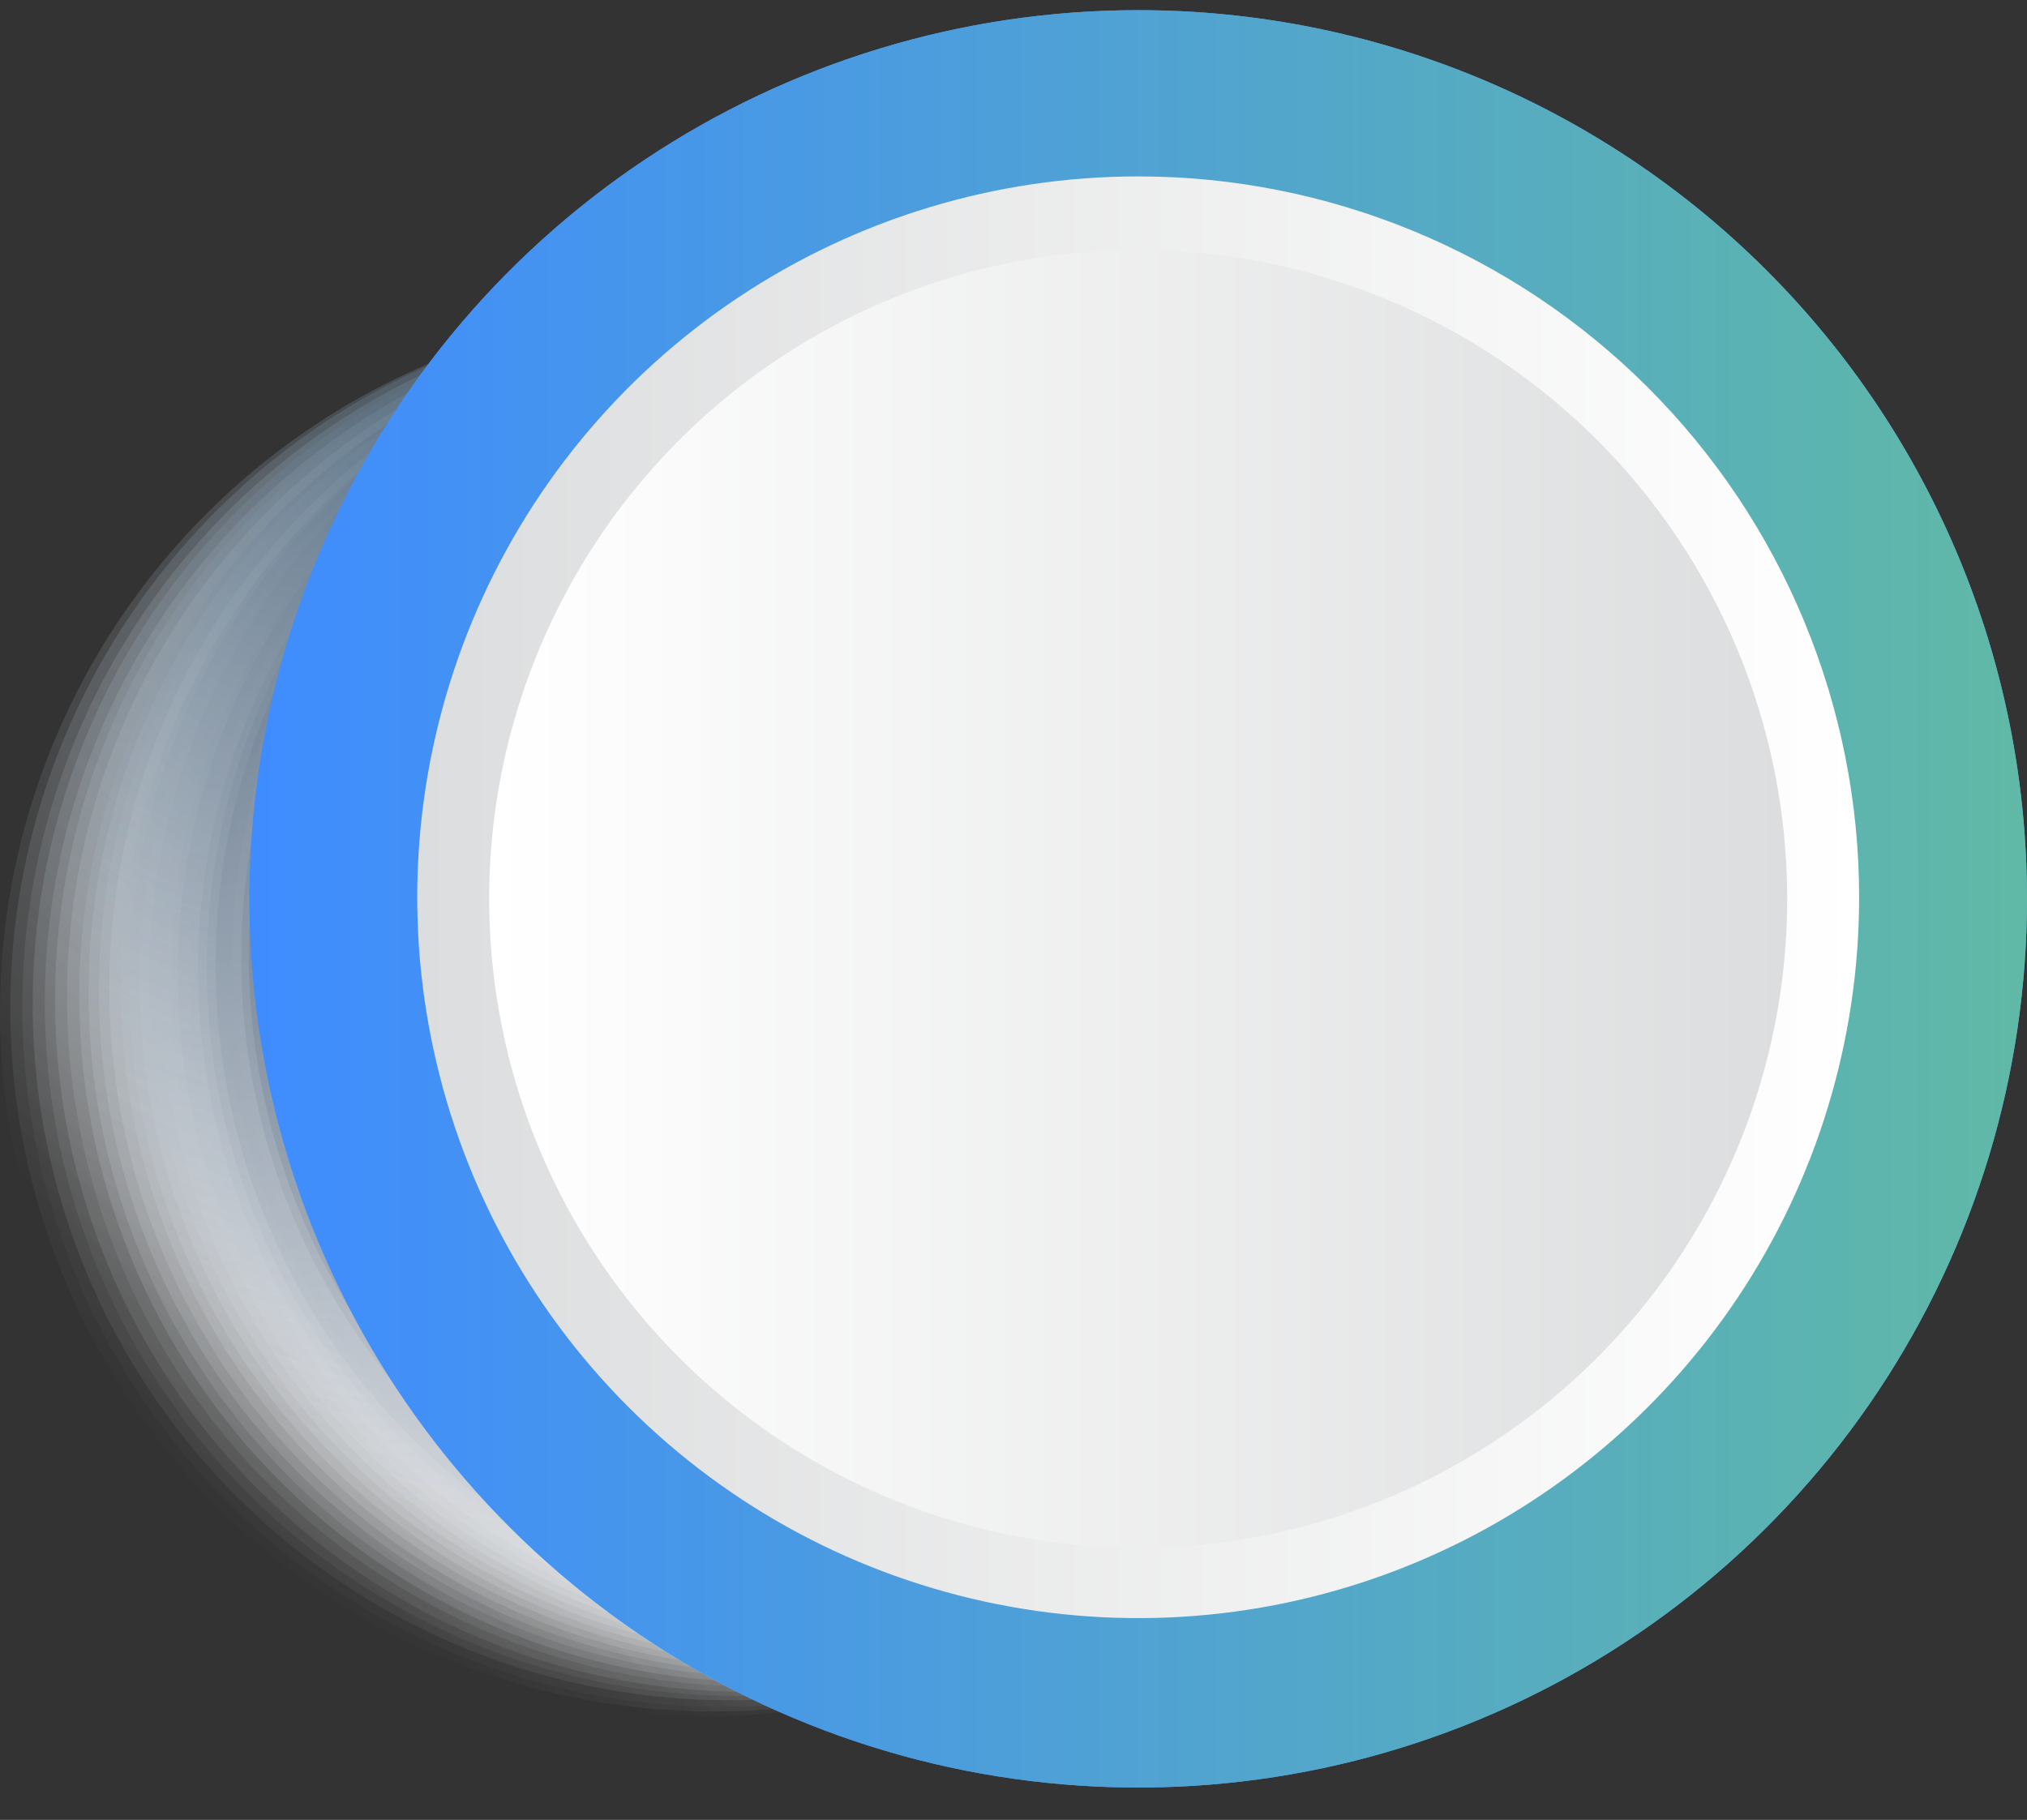 <svg width="49" height="44" viewBox="0 0 49 44" fill="none" xmlns="http://www.w3.org/2000/svg">
<rect x="0" y="0" width="49" height="44" fill="#333333" stroke="none"/>
<path d="M49 21.693C49.008 25.944 47.754 30.102 45.398 33.64C43.042 37.179 39.689 39.939 35.763 41.571C31.838 43.203 27.517 43.634 23.346 42.809C19.176 41.985 15.344 39.941 12.335 36.938C9.327 33.935 7.277 30.107 6.444 25.938C5.612 21.769 6.036 17.447 7.661 13.518C9.286 9.59 12.04 6.232 15.574 3.87C19.108 1.507 23.263 0.246 27.514 0.246C33.206 0.246 38.665 2.504 42.693 6.525C46.722 10.546 48.99 16.001 49 21.693Z" fill="#4A9CFF"/>
<g style="mix-blend-mode:multiply">
<path opacity="0.5" d="M5.874 37.344C3.328 35.135 1.494 32.22 0.604 28.969C-0.285 25.718 -0.191 22.276 0.876 19.078C1.942 15.881 3.933 13.071 6.597 11.005C9.26 8.939 12.477 7.71 15.839 7.472C19.201 7.234 22.559 7.999 25.487 9.669C28.415 11.339 30.781 13.841 32.287 16.856C33.794 19.872 34.372 23.266 33.949 26.61C33.525 29.954 32.12 33.098 29.91 35.643C26.942 39.046 22.747 41.136 18.243 41.454C13.739 41.773 9.292 40.295 5.874 37.344Z" fill="url(#paint0_linear_2_423)"/>
<path opacity="0.51" d="M6.299 37.382C3.725 35.215 1.852 32.332 0.917 29.099C-0.018 25.866 0.028 22.428 1.048 19.221C2.069 16.014 4.018 13.182 6.649 11.084C9.28 8.985 12.474 7.715 15.828 7.433C19.181 7.151 22.543 7.871 25.487 9.501C28.431 11.131 30.826 13.598 32.367 16.59C33.908 19.582 34.526 22.964 34.144 26.308C33.762 29.651 32.396 32.806 30.219 35.373C27.309 38.804 23.158 40.943 18.674 41.319C14.191 41.696 9.741 40.28 6.299 37.382Z" fill="url(#paint1_linear_2_423)"/>
<path opacity="0.52" d="M6.724 37.421C4.136 35.296 2.236 32.451 1.266 29.246C0.295 26.041 0.297 22.62 1.271 19.416C2.246 16.212 4.148 13.369 6.739 11.247C9.329 9.125 12.491 7.818 15.824 7.494C19.157 7.169 22.512 7.841 25.463 9.423C28.414 11.005 30.83 13.428 32.404 16.383C33.978 19.339 34.64 22.695 34.306 26.027C33.972 29.36 32.658 32.518 30.528 35.102C27.677 38.563 23.569 40.751 19.106 41.186C14.643 41.621 10.19 40.267 6.724 37.421Z" fill="url(#paint2_linear_2_423)"/>
<path opacity="0.529" d="M7.149 37.459C4.54 35.384 2.606 32.581 1.59 29.405C0.575 26.23 0.524 22.825 1.445 19.62C2.366 16.416 4.217 13.557 6.763 11.405C9.31 9.253 12.437 7.905 15.75 7.532C19.063 7.158 22.413 7.776 25.374 9.307C28.336 10.838 30.777 13.213 32.388 16.131C34 19.05 34.709 22.381 34.426 25.703C34.143 29.025 32.881 32.189 30.799 34.793C28.008 38.27 23.954 40.501 19.524 41.001C15.093 41.5 10.645 40.227 7.149 37.459Z" fill="url(#paint3_linear_2_423)"/>
<path opacity="0.539" d="M7.574 37.498C4.953 35.465 2.994 32.701 1.945 29.554C0.895 26.408 0.802 23.021 1.677 19.822C2.552 16.622 4.356 13.755 6.861 11.581C9.366 9.406 12.459 8.024 15.75 7.608C19.041 7.192 22.381 7.761 25.348 9.243C28.315 10.725 30.776 13.054 32.42 15.935C34.064 18.816 34.817 22.119 34.583 25.428C34.35 28.736 33.14 31.901 31.108 34.523C28.376 38.03 24.366 40.312 19.955 40.87C15.545 41.427 11.093 40.215 7.574 37.498Z" fill="url(#paint4_linear_2_423)"/>
<path opacity="0.549" d="M8 37.537C5.355 35.546 3.36 32.815 2.268 29.69C1.176 26.565 1.035 23.186 1.864 19.981C2.693 16.776 4.453 13.889 6.923 11.685C9.393 9.481 12.461 8.059 15.74 7.599C19.018 7.139 22.359 7.662 25.34 9.102C28.321 10.541 30.808 12.833 32.486 15.686C34.165 18.539 34.959 21.826 34.769 25.131C34.578 28.436 33.412 31.61 31.417 34.252C28.746 37.791 24.779 40.124 20.388 40.74C15.997 41.356 11.542 40.204 8 37.537Z" fill="url(#paint5_linear_2_423)"/>
<path opacity="0.559" d="M8.424 37.537C5.767 35.588 3.748 32.894 2.622 29.797C1.496 26.7 1.315 23.339 2.1 20.138C2.885 16.938 4.602 14.042 7.034 11.818C9.465 9.594 12.502 8.141 15.759 7.643C19.017 7.145 22.349 7.625 25.334 9.021C28.318 10.418 30.822 12.668 32.527 15.488C34.232 18.308 35.063 21.57 34.913 24.862C34.764 28.154 33.641 31.328 31.688 33.982C30.396 35.745 28.768 37.236 26.899 38.37C25.03 39.503 22.955 40.257 20.794 40.587C18.633 40.917 16.428 40.818 14.305 40.294C12.183 39.771 10.184 38.834 8.424 37.537Z" fill="url(#paint6_linear_2_423)"/>
<path opacity="0.569" d="M8.85 37.575C6.184 35.669 4.143 33.014 2.986 29.948C1.828 26.882 1.605 23.542 2.345 20.349C3.085 17.156 4.755 14.254 7.144 12.01C9.532 9.766 12.532 8.28 15.765 7.741C18.998 7.201 22.318 7.632 25.306 8.978C28.294 10.325 30.816 12.527 32.553 15.306C34.29 18.085 35.164 21.317 35.065 24.593C34.966 27.869 33.899 31.042 31.997 33.711C30.732 35.486 29.13 36.995 27.281 38.15C25.433 39.306 23.375 40.085 21.225 40.444C19.075 40.803 16.875 40.734 14.752 40.242C12.628 39.75 10.623 38.844 8.85 37.575Z" fill="url(#paint7_linear_2_423)"/>
<path opacity="0.578" d="M9.275 37.614C6.583 35.753 4.504 33.135 3.3 30.092C2.097 27.049 1.823 23.717 2.514 20.519C3.205 17.32 4.829 14.398 7.181 12.123C9.533 9.847 12.507 8.321 15.727 7.736C18.947 7.152 22.267 7.536 25.269 8.839C28.27 10.143 30.818 12.308 32.589 15.06C34.36 17.811 35.274 21.027 35.217 24.299C35.16 27.571 34.133 30.752 32.267 33.441C29.769 37.04 25.945 39.501 21.634 40.283C17.323 41.066 12.878 40.106 9.275 37.614Z" fill="url(#paint8_linear_2_423)"/>
<path opacity="0.588" d="M9.7 37.653C6.988 35.834 4.878 33.252 3.634 30.232C2.391 27.213 2.072 23.893 2.716 20.693C3.361 17.492 4.94 14.555 7.255 12.252C9.57 9.949 12.515 8.385 15.719 7.757C18.923 7.129 22.242 7.466 25.254 8.725C28.267 9.984 30.838 12.108 32.643 14.829C34.448 17.55 35.405 20.745 35.393 24.009C35.381 27.274 34.401 30.462 32.577 33.17C30.134 36.795 26.354 39.302 22.065 40.143C17.776 40.983 13.329 40.088 9.7 37.653Z" fill="url(#paint9_linear_2_423)"/>
<path opacity="0.598" d="M10.125 37.691C7.395 35.915 5.254 33.368 3.972 30.374C2.69 27.379 2.325 24.072 2.923 20.87C3.522 17.669 5.056 14.716 7.333 12.387C9.61 10.058 12.527 8.457 15.714 7.786C18.901 7.115 22.216 7.404 25.238 8.618C28.261 9.831 30.856 11.914 32.694 14.603C34.533 17.291 35.532 20.465 35.566 23.722C35.6 26.979 34.667 30.173 32.886 32.9C30.5 36.55 26.764 39.105 22.496 40.003C18.229 40.902 13.78 40.07 10.125 37.691Z" fill="url(#paint10_linear_2_423)"/>
<path opacity="0.608" d="M10.55 37.73C7.811 35.999 5.646 33.494 4.33 30.533C3.014 27.572 2.606 24.287 3.157 21.094C3.708 17.901 5.193 14.943 7.425 12.593C9.657 10.244 12.536 8.61 15.697 7.897C18.858 7.183 22.159 7.423 25.184 8.586C28.208 9.749 30.82 11.783 32.689 14.43C34.557 17.078 35.599 20.22 35.682 23.459C35.766 26.698 34.886 29.89 33.156 32.629C30.828 36.296 27.143 38.891 22.906 39.847C18.669 40.803 14.227 40.042 10.55 37.73Z" fill="url(#paint11_linear_2_423)"/>
<path opacity="0.618" d="M10.975 37.769C8.206 36.08 6.001 33.608 4.638 30.665C3.275 27.723 2.817 24.442 3.32 21.238C3.823 18.034 5.265 15.052 7.465 12.668C9.664 10.285 12.521 8.608 15.674 7.85C18.827 7.091 22.134 7.285 25.177 8.408C28.219 9.53 30.86 11.53 32.766 14.155C34.671 16.779 35.754 19.91 35.879 23.15C36.003 26.391 35.163 29.596 33.465 32.359C31.195 36.053 27.554 38.696 23.338 39.71C19.123 40.724 14.677 40.026 10.975 37.769Z" fill="url(#paint12_linear_2_423)"/>
<path opacity="0.627" d="M11.4 37.807C8.616 36.161 6.384 33.725 4.985 30.809C3.585 27.893 3.083 24.628 3.54 21.426C3.998 18.224 5.395 15.23 7.555 12.822C9.715 10.415 12.54 8.702 15.674 7.901C18.808 7.1 22.108 7.247 25.159 8.323C28.209 9.398 30.871 11.355 32.809 13.944C34.747 16.534 35.873 19.64 36.045 22.87C36.217 26.099 35.427 29.308 33.775 32.088C31.563 35.81 27.965 38.503 23.77 39.575C19.576 40.647 15.127 40.012 11.4 37.807Z" fill="url(#paint13_linear_2_423)"/>
<path opacity="0.637" d="M11.825 37.846C9.022 36.246 6.757 33.849 5.317 30.961C3.877 28.073 3.326 24.822 3.734 21.62C4.143 18.418 5.493 15.41 7.612 12.976C9.732 10.541 12.526 8.791 15.641 7.946C18.756 7.101 22.052 7.199 25.111 8.228C28.17 9.257 30.855 11.171 32.826 13.727C34.796 16.284 35.964 19.367 36.181 22.587C36.398 25.808 35.655 29.02 34.045 31.818C31.893 35.558 28.346 38.293 24.181 39.423C20.016 40.553 15.573 39.986 11.825 37.846Z" fill="url(#paint14_linear_2_423)"/>
<path opacity="0.647" d="M12.25 37.885C9.435 36.326 7.144 33.967 5.67 31.106C4.195 28.245 3.602 25.012 3.965 21.814C4.329 18.616 5.633 15.598 7.712 13.141C9.791 10.684 12.552 8.9 15.646 8.013C18.74 7.126 22.027 7.176 25.092 8.158C28.157 9.14 30.862 11.008 32.865 13.528C34.868 16.047 36.078 19.104 36.343 22.312C36.608 25.519 35.916 28.733 34.354 31.547C32.262 35.317 28.758 38.102 24.614 39.29C20.469 40.478 16.022 39.973 12.25 37.885Z" fill="url(#paint15_linear_2_423)"/>
<path opacity="0.657" d="M12.675 37.923C9.848 36.406 7.534 34.084 6.026 31.252C4.517 28.419 3.883 25.203 4.201 22.01C4.52 18.817 5.779 15.79 7.817 13.312C9.856 10.834 12.583 9.016 15.655 8.087C18.727 7.159 22.005 7.161 25.075 8.095C28.145 9.029 30.869 10.852 32.903 13.334C34.938 15.816 36.191 18.845 36.504 22.038C36.817 25.232 36.177 28.447 34.663 31.277C33.657 33.158 32.29 34.822 30.64 36.175C28.99 37.528 27.09 38.541 25.047 39.159C23.005 39.776 20.861 39.985 18.738 39.773C16.616 39.561 14.555 38.932 12.675 37.923Z" fill="url(#paint16_linear_2_423)"/>
<path opacity="0.667" d="M13.1 37.962C10.244 36.492 7.888 34.207 6.331 31.398C4.774 28.588 4.086 25.379 4.354 22.178C4.622 18.977 5.833 15.927 7.835 13.415C9.838 10.903 12.54 9.042 15.601 8.067C18.662 7.091 21.943 7.047 25.029 7.938C28.115 8.829 30.868 10.615 32.938 13.072C35.008 15.528 36.303 18.543 36.658 21.736C37.013 24.929 36.413 28.155 34.934 31.006C32.956 34.819 29.547 37.691 25.454 38.995C21.362 40.299 16.919 39.927 13.1 37.962Z" fill="url(#paint17_linear_2_423)"/>
<path opacity="0.676" d="M13.487 37.962C10.627 36.524 8.258 34.271 6.678 31.487C5.099 28.703 4.379 25.514 4.612 22.322C4.844 19.129 6.017 16.077 7.983 13.551C9.949 11.025 12.619 9.139 15.656 8.13C18.694 7.121 21.963 7.035 25.049 7.883C28.136 8.731 30.901 10.474 32.998 12.893C35.093 15.312 36.425 18.298 36.825 21.474C37.225 24.65 36.674 27.873 35.243 30.736C34.295 32.644 32.978 34.346 31.37 35.743C29.761 37.14 27.892 38.206 25.869 38.877C23.847 39.549 21.712 39.814 19.587 39.657C17.462 39.5 15.389 38.924 13.487 37.962Z" fill="url(#paint18_linear_2_423)"/>
<path opacity="0.686" d="M13.912 38.001C11.038 36.611 8.64 34.402 7.021 31.651C5.402 28.901 4.634 25.732 4.814 22.545C4.994 19.358 6.115 16.297 8.034 13.746C9.953 11.195 12.585 9.271 15.597 8.214C18.609 7.158 21.866 7.018 24.958 7.812C28.049 8.606 30.837 10.297 32.968 12.674C35.098 15.05 36.477 18.005 36.931 21.164C37.384 24.324 36.891 27.547 35.513 30.427C34.596 32.345 33.308 34.064 31.725 35.484C30.141 36.904 28.293 37.997 26.286 38.7C24.279 39.404 22.152 39.705 20.029 39.584C17.905 39.464 15.827 38.926 13.912 38.001Z" fill="url(#paint19_linear_2_423)"/>
<path opacity="0.696" d="M14.337 38.039C11.443 36.692 9.013 34.518 7.354 31.791C5.694 29.064 4.88 25.906 5.014 22.717C5.148 19.528 6.224 16.449 8.106 13.871C9.988 11.293 12.592 9.33 15.589 8.23C18.586 7.131 21.841 6.944 24.944 7.693C28.047 8.442 30.859 10.094 33.023 12.44C35.188 14.786 36.61 17.721 37.108 20.874C37.606 24.027 37.159 27.257 35.823 30.156C34.937 32.09 33.676 33.83 32.114 35.275C30.552 36.72 28.72 37.841 26.722 38.574C24.725 39.307 22.602 39.637 20.476 39.545C18.35 39.454 16.264 38.942 14.337 38.039Z" fill="url(#paint20_linear_2_423)"/>
<path opacity="0.706" d="M14.762 38.078C11.849 36.773 9.388 34.634 7.689 31.931C5.991 29.228 5.131 26.083 5.219 22.892C5.307 19.701 6.339 16.607 8.183 14.002C10.028 11.397 12.603 9.397 15.584 8.254C18.565 7.111 21.817 6.878 24.93 7.582C28.044 8.286 30.879 9.897 33.077 12.212C35.276 14.526 36.739 17.44 37.283 20.586C37.827 23.731 37.426 26.967 36.132 29.886C35.27 31.829 34.032 33.584 32.491 35.048C30.949 36.512 29.134 37.658 27.148 38.419C25.163 39.18 23.047 39.542 20.921 39.483C18.796 39.425 16.703 38.947 14.762 38.078Z" fill="url(#paint21_linear_2_423)"/>
<path opacity="0.716" d="M15.187 38.116C12.251 36.859 9.754 34.759 8.011 32.082C6.269 29.405 5.359 26.272 5.396 23.078C5.434 19.884 6.418 16.773 8.223 14.138C10.029 11.504 12.575 9.463 15.54 8.275C18.505 7.087 21.755 6.805 24.88 7.463C28.006 8.122 30.866 9.693 33.098 11.977C35.331 14.261 36.837 17.155 37.425 20.295C38.013 23.434 37.657 26.678 36.402 29.615C35.568 31.567 34.358 33.335 32.84 34.819C31.322 36.303 29.527 37.473 27.557 38.263C25.586 39.052 23.48 39.446 21.357 39.421C19.235 39.395 17.138 38.952 15.187 38.116Z" fill="url(#paint22_linear_2_423)"/>
<path opacity="0.725" d="M15.612 38.155C12.659 36.939 10.133 34.874 8.353 32.223C6.573 29.572 5.619 26.452 5.612 23.259C5.604 20.065 6.543 16.941 8.31 14.281C10.077 11.621 12.593 9.545 15.54 8.314C18.487 7.084 21.733 6.754 24.866 7.368C28 7.981 30.882 9.509 33.148 11.76C35.414 14.011 36.961 16.882 37.596 20.012C38.23 23.142 37.922 26.39 36.711 29.345C35.906 31.31 34.721 33.097 33.224 34.603C31.728 36.11 29.948 37.307 27.989 38.125C26.029 38.944 23.927 39.368 21.803 39.373C19.68 39.378 17.576 38.964 15.612 38.155Z" fill="url(#paint23_linear_2_423)"/>
<path opacity="0.735" d="M16.037 38.194C13.069 37.019 10.515 34.99 8.699 32.364C6.883 29.739 5.885 26.634 5.833 23.442C5.78 20.25 6.674 17.113 8.403 14.429C10.132 11.745 12.617 9.634 15.545 8.361C18.473 7.088 21.712 6.712 24.854 7.279C27.996 7.847 30.899 9.332 33.197 11.549C35.495 13.765 37.084 16.613 37.765 19.732C38.446 22.851 38.187 26.102 37.021 29.074C36.245 31.053 35.085 32.859 33.61 34.389C32.134 35.919 30.371 37.142 28.422 37.989C26.473 38.837 24.375 39.291 22.25 39.326C20.125 39.361 18.014 38.976 16.037 38.194Z" fill="url(#paint24_linear_2_423)"/>
<path opacity="0.745" d="M16.462 38.232C13.475 37.104 10.889 35.115 9.031 32.517C7.174 29.92 6.128 26.83 6.026 23.638C5.924 20.446 6.77 17.295 8.458 14.584C10.146 11.873 12.6 9.723 15.509 8.406C18.418 7.089 21.653 6.664 24.803 7.185C27.954 7.705 30.88 9.148 33.211 11.331C35.542 13.514 37.174 16.339 37.9 19.449C38.626 22.559 38.414 25.814 37.291 28.803C36.544 30.791 35.413 32.612 33.961 34.163C32.509 35.713 30.767 36.961 28.832 37.837C26.897 38.713 24.809 39.199 22.686 39.266C20.564 39.334 18.449 38.983 16.462 38.232Z" fill="url(#paint25_linear_2_423)"/>
<path opacity="0.755" d="M16.887 38.271C13.887 37.183 11.275 35.23 9.383 32.659C7.492 30.088 6.404 27.014 6.258 23.825C6.111 20.637 6.913 17.476 8.562 14.743C10.211 12.009 12.632 9.826 15.521 8.468C18.41 7.11 21.636 6.638 24.793 7.112C27.95 7.586 30.895 8.985 33.257 11.132C35.62 13.278 37.293 16.077 38.066 19.174C38.839 22.271 38.677 25.528 37.6 28.533C36.883 30.535 35.778 32.376 34.348 33.949C32.917 35.523 31.191 36.799 29.266 37.703C27.342 38.608 25.258 39.124 23.133 39.221C21.009 39.319 18.887 38.996 16.887 38.271Z" fill="url(#paint26_linear_2_423)"/>
<path opacity="0.765" d="M17.312 38.31C14.282 37.271 11.628 35.358 9.685 32.81C7.743 30.263 6.6 27.197 6.401 24C6.202 20.802 6.955 17.618 8.566 14.849C10.177 12.081 12.573 9.852 15.451 8.445C18.329 7.039 21.56 6.517 24.734 6.947C27.909 7.377 30.884 8.739 33.284 10.861C35.684 12.982 37.401 15.768 38.218 18.866C39.034 21.963 38.913 25.234 37.871 28.262C36.474 32.319 33.525 35.656 29.67 37.54C25.816 39.423 21.371 39.7 17.312 38.31Z" fill="url(#paint27_linear_2_423)"/>
<path opacity="0.775" d="M17.738 38.348C14.696 37.35 12.019 35.472 10.044 32.952C8.069 30.432 6.886 27.384 6.643 24.192C6.401 21 7.11 17.807 8.681 15.018C10.252 12.229 12.615 9.968 15.471 8.521C18.327 7.074 21.547 6.507 24.726 6.89C27.904 7.273 30.897 8.589 33.328 10.673C35.758 12.757 37.516 15.514 38.38 18.597C39.243 21.679 39.174 24.949 38.18 27.992C36.836 32.072 33.93 35.453 30.099 37.394C26.267 39.336 21.822 39.679 17.738 38.348Z" fill="url(#paint28_linear_2_423)"/>
<path opacity="0.784" d="M18.163 38.348C15.111 37.386 12.412 35.541 10.408 33.047C8.404 30.552 7.184 27.52 6.902 24.332C6.62 21.144 7.289 17.945 8.824 15.137C10.36 12.329 12.693 10.04 15.529 8.557C18.364 7.074 21.576 6.465 24.758 6.807C27.94 7.148 30.949 8.425 33.406 10.475C35.862 12.526 37.657 15.258 38.561 18.328C39.466 21.397 39.441 24.666 38.489 27.721C37.855 29.756 36.826 31.645 35.461 33.281C34.095 34.917 32.42 36.267 30.532 37.255C28.644 38.242 26.579 38.847 24.456 39.034C22.334 39.222 20.195 38.989 18.163 38.348Z" fill="url(#paint29_linear_2_423)"/>
<path opacity="0.794" d="M18.588 38.387C15.51 37.474 12.772 35.669 10.72 33.2C8.668 30.731 7.394 27.709 7.06 24.516C6.726 21.323 7.346 18.102 8.843 15.262C10.339 12.421 12.644 10.088 15.467 8.558C18.289 7.028 21.502 6.37 24.699 6.666C27.895 6.962 30.933 8.199 33.426 10.221C35.919 12.244 37.757 14.96 38.706 18.027C39.656 21.094 39.674 24.373 38.76 27.451C38.157 29.496 37.157 31.402 35.816 33.059C34.474 34.717 32.819 36.093 30.945 37.109C29.071 38.125 27.015 38.761 24.894 38.98C22.773 39.2 20.63 38.998 18.588 38.387Z" fill="url(#paint30_linear_2_423)"/>
<path opacity="0.804" d="M19.013 38.426C15.914 37.556 13.143 35.786 11.05 33.34C8.958 30.895 7.638 27.884 7.257 24.688C6.876 21.492 7.451 18.255 8.911 15.386C10.37 12.518 12.647 10.146 15.455 8.572C18.262 6.998 21.473 6.292 24.682 6.544C27.891 6.795 30.953 7.992 33.48 9.985C36.008 11.977 37.889 14.674 38.883 17.735C39.878 20.796 39.943 24.083 39.069 27.18C38.493 29.238 37.518 31.161 36.198 32.841C34.877 34.52 33.239 35.922 31.375 36.967C29.512 38.012 27.461 38.678 25.34 38.929C23.218 39.179 21.068 39.008 19.013 38.426Z" fill="url(#paint31_linear_2_423)"/>
<path opacity="0.814" d="M19.438 38.464C16.332 37.632 13.543 35.898 11.422 33.481C9.301 31.064 7.944 28.073 7.522 24.886C7.1 21.698 7.632 18.457 9.05 15.572C10.469 12.686 12.711 10.286 15.493 8.674C18.275 7.062 21.473 6.31 24.682 6.514C27.89 6.718 30.967 7.868 33.523 9.819C36.078 11.771 37.998 14.435 39.041 17.477C40.083 20.519 40.2 23.802 39.378 26.91C38.835 28.983 37.887 30.927 36.589 32.631C35.291 34.336 33.668 35.766 31.815 36.84C29.961 37.915 27.913 38.611 25.789 38.89C23.664 39.169 21.506 39.024 19.438 38.464Z" fill="url(#paint32_linear_2_423)"/>
<path opacity="0.824" d="M19.863 38.503C16.735 37.719 13.909 36.025 11.744 33.635C9.578 31.246 8.17 28.268 7.697 25.078C7.224 21.888 7.707 18.629 9.085 15.714C10.464 12.798 12.676 10.357 15.442 8.699C18.207 7.04 21.403 6.239 24.624 6.397C27.845 6.554 30.947 7.663 33.538 9.583C36.129 11.504 38.092 14.149 39.18 17.185C40.267 20.221 40.43 23.511 39.648 26.64C39.133 28.721 38.212 30.679 36.938 32.403C35.663 34.127 34.061 35.582 32.222 36.684C30.384 37.787 28.345 38.515 26.224 38.827C24.103 39.139 21.941 39.029 19.863 38.503Z" fill="url(#paint33_linear_2_423)"/>
<path opacity="0.833" d="M20.288 38.541C17.142 37.799 14.288 36.14 12.084 33.776C9.881 31.411 8.428 28.446 7.91 25.256C7.391 22.066 7.83 18.793 9.171 15.852C10.511 12.912 12.694 10.434 15.442 8.733C18.191 7.032 21.381 6.184 24.611 6.297C27.842 6.409 30.966 7.476 33.59 9.364C36.214 11.251 38.219 13.874 39.352 16.901C40.486 19.927 40.696 23.222 39.958 26.369C39.467 28.46 38.568 30.435 37.313 32.178C36.059 33.922 34.473 35.402 32.646 36.532C30.819 37.663 28.788 38.422 26.667 38.767C24.547 39.112 22.379 39.035 20.288 38.541Z" fill="url(#paint34_linear_2_423)"/>
<path opacity="0.843" d="M20.713 38.58C17.548 37.887 14.66 36.272 12.413 33.937C10.167 31.603 8.662 28.655 8.09 25.467C7.519 22.278 7.905 18.991 9.201 16.022C10.497 13.052 12.643 10.534 15.37 8.784C18.097 7.035 21.281 6.133 24.52 6.193C27.759 6.253 30.908 7.271 33.569 9.12C36.229 10.969 38.282 13.565 39.467 16.58C40.652 19.595 40.917 22.894 40.228 26.06C39.77 28.164 38.901 30.157 37.672 31.925C36.444 33.694 34.878 35.202 33.066 36.365C31.253 37.528 29.229 38.322 27.11 38.702C24.99 39.082 22.817 39.041 20.713 38.58Z" fill="url(#paint35_linear_2_423)"/>
<path opacity="0.853" d="M21.138 38.619C17.958 37.966 15.043 36.386 12.761 34.077C10.478 31.768 8.931 28.835 8.315 25.648C7.699 22.46 8.042 19.162 9.299 16.169C10.557 13.176 12.673 10.623 15.381 8.832C18.088 7.041 21.266 6.093 24.512 6.108C27.759 6.122 30.928 7.098 33.62 8.912C36.312 10.727 38.406 13.299 39.637 16.302C40.868 19.306 41.181 22.608 40.537 25.789C40.108 27.907 39.266 29.919 38.059 31.71C36.851 33.502 35.302 35.038 33.5 36.229C31.698 37.421 29.678 38.246 27.557 38.656C25.436 39.066 23.255 39.053 21.138 38.619Z" fill="url(#paint36_linear_2_423)"/>
<path opacity="0.863" d="M21.563 38.657C18.369 38.045 15.428 36.499 13.111 34.216C10.794 31.933 9.205 29.015 8.545 25.83C7.886 22.645 8.184 19.336 9.403 16.32C10.623 13.304 12.708 10.718 15.396 8.886C18.084 7.055 21.254 6.06 24.507 6.029C27.759 5.998 30.948 6.931 33.671 8.71C36.394 10.49 38.528 13.036 39.805 16.027C41.082 19.019 41.445 22.322 40.846 25.519C40.447 27.65 39.631 29.681 38.445 31.496C37.259 33.311 35.726 34.874 33.935 36.095C32.143 37.315 30.128 38.17 28.005 38.61C25.881 39.05 23.692 39.066 21.563 38.657Z" fill="url(#paint37_linear_2_423)"/>
<path opacity="0.873" d="M21.988 38.696C18.765 38.135 15.781 36.631 13.413 34.373C11.044 32.116 9.399 29.207 8.684 26.015C7.97 22.822 8.218 19.489 9.398 16.438C10.577 13.386 12.636 10.753 15.312 8.871C17.988 6.99 21.163 5.944 24.433 5.867C27.704 5.79 30.924 6.684 33.687 8.437C36.449 10.19 38.629 12.723 39.952 15.716C41.274 18.708 41.68 22.025 41.117 25.248C40.362 29.567 37.923 33.41 34.336 35.932C30.75 38.454 26.308 39.448 21.988 38.696Z" fill="url(#paint38_linear_2_423)"/>
<path opacity="0.882" d="M22.413 38.735C19.178 38.213 16.17 36.743 13.769 34.512C11.368 32.281 9.683 29.388 8.925 26.199C8.168 23.011 8.373 19.669 9.514 16.597C10.655 13.524 12.681 10.859 15.336 8.938C17.992 7.017 21.157 5.925 24.432 5.802C27.707 5.679 30.945 6.53 33.737 8.246C36.529 9.963 38.75 12.468 40.118 15.446C41.487 18.424 41.942 21.741 41.426 24.978C41.083 27.13 40.319 29.194 39.177 31.051C38.035 32.908 36.539 34.522 34.773 35.799C33.007 37.077 31.006 37.994 28.885 38.498C26.765 39.002 24.565 39.082 22.413 38.735Z" fill="url(#paint39_linear_2_423)"/>
<path opacity="0.892" d="M22.839 38.773C19.579 38.295 16.535 36.862 14.091 34.654C11.647 32.446 9.912 29.563 9.106 26.369C8.301 23.175 8.46 19.814 9.564 16.711C10.669 13.607 12.668 10.901 15.311 8.934C17.953 6.968 21.119 5.828 24.409 5.661C27.698 5.493 30.964 6.305 33.792 7.993C36.62 9.682 38.885 12.171 40.298 15.146C41.712 18.121 42.212 21.448 41.735 24.707C41.423 26.874 40.686 28.957 39.566 30.838C38.446 32.719 36.966 34.361 35.21 35.668C33.454 36.975 31.457 37.922 29.334 38.455C27.211 38.988 25.004 39.096 22.839 38.773Z" fill="url(#paint40_linear_2_423)"/>
<path opacity="0.902" d="M23.264 38.773C19.99 38.339 16.919 36.944 14.438 34.763C11.957 32.583 10.179 29.716 9.329 26.525C8.478 23.334 8.593 19.962 9.658 16.837C10.724 13.711 12.693 10.972 15.316 8.965C17.939 6.959 21.099 5.775 24.394 5.565C27.69 5.354 30.974 6.126 33.831 7.782C36.688 9.438 38.99 11.905 40.445 14.869C41.9 17.834 42.443 21.163 42.006 24.437C41.72 26.61 41.008 28.706 39.911 30.604C38.814 32.502 37.353 34.165 35.611 35.497C33.87 36.829 31.883 37.804 29.764 38.366C27.645 38.928 25.436 39.067 23.264 38.773Z" fill="url(#paint41_linear_2_423)"/>
<path opacity="0.912" d="M23.689 38.812C20.405 38.415 17.313 37.053 14.803 34.9C12.293 32.746 10.477 29.897 9.585 26.712C8.693 23.527 8.766 20.149 9.793 17.005C10.82 13.861 12.756 11.092 15.356 9.047C17.956 7.003 21.103 5.775 24.401 5.519C27.698 5.262 30.998 5.989 33.883 7.606C36.767 9.224 39.108 11.661 40.609 14.608C42.11 17.556 42.703 20.882 42.315 24.166C42.056 26.352 41.369 28.465 40.292 30.385C39.216 32.305 37.771 33.993 36.041 35.354C34.31 36.714 32.329 37.72 30.209 38.314C28.09 38.907 25.874 39.076 23.689 38.812Z" fill="url(#paint42_linear_2_423)"/>
<path opacity="0.922" d="M24.114 38.851C20.807 38.504 17.677 37.184 15.121 35.058C12.564 32.932 10.695 30.096 9.751 26.907C8.806 23.719 8.829 20.323 9.815 17.147C10.801 13.972 12.706 11.16 15.291 9.068C17.875 6.976 21.022 5.697 24.333 5.393C27.644 5.089 30.971 5.775 33.892 7.362C36.814 8.949 39.2 11.367 40.747 14.31C42.294 17.253 42.934 20.589 42.585 23.896C42.118 28.328 39.909 32.393 36.446 35.197C32.982 38.002 28.546 39.316 24.114 38.851Z" fill="url(#paint43_linear_2_423)"/>
<path opacity="0.931" d="M24.538 38.889C21.212 38.585 18.05 37.3 15.454 35.199C12.857 33.097 10.943 30.272 9.952 27.082C8.961 23.892 8.938 20.48 9.887 17.277C10.835 14.074 12.713 11.224 15.281 9.088C17.849 6.952 20.994 5.626 24.316 5.278C27.638 4.929 30.989 5.574 33.945 7.13C36.901 8.686 39.329 11.084 40.922 14.02C42.515 16.956 43.201 20.299 42.894 23.625C42.483 28.083 40.318 32.194 36.876 35.057C33.434 37.919 28.996 39.297 24.538 38.889Z" fill="url(#paint44_linear_2_423)"/>
<path opacity="0.941" d="M24.964 38.928C21.618 38.665 18.426 37.416 15.791 35.339C13.155 33.262 11.195 30.45 10.158 27.258C9.121 24.067 9.054 20.639 9.965 17.41C10.876 14.18 12.725 11.293 15.277 9.114C17.829 6.935 20.97 5.562 24.302 5.168C27.635 4.775 31.009 5.378 33.998 6.903C36.988 8.427 39.458 10.804 41.097 13.732C42.735 16.661 43.468 20.01 43.203 23.355C42.848 27.838 40.728 31.997 37.307 34.917C33.887 37.837 29.447 39.28 24.964 38.928Z" fill="url(#paint45_linear_2_423)"/>
<path opacity="0.951" d="M25.389 38.967C22.035 38.746 18.821 37.536 16.154 35.489C13.488 33.443 11.487 30.652 10.406 27.469C9.325 24.286 9.211 20.854 10.08 17.607C10.948 14.36 12.76 11.443 15.286 9.225C17.811 7.006 20.938 5.587 24.27 5.145C27.603 4.703 30.991 5.259 34.008 6.742C37.024 8.225 39.534 10.569 41.218 13.478C42.903 16.387 43.688 19.73 43.474 23.084C43.176 27.586 41.105 31.787 37.715 34.764C34.324 37.741 29.892 39.253 25.389 38.967Z" fill="url(#paint46_linear_2_423)"/>
<path opacity="0.961" d="M25.814 39.005C22.431 38.832 19.176 37.66 16.46 35.636C13.744 33.612 11.689 30.828 10.556 27.636C9.423 24.444 9.262 20.988 10.094 17.705C10.925 14.421 12.713 11.458 15.229 9.191C17.745 6.924 20.877 5.454 24.229 4.967C27.581 4.481 31.002 4.999 34.059 6.458C37.117 7.916 39.672 10.249 41.403 13.16C43.134 16.072 43.962 19.431 43.783 22.814C43.544 27.342 41.517 31.591 38.148 34.626C34.779 37.662 30.343 39.237 25.814 39.005Z" fill="url(#paint47_linear_2_423)"/>
<path opacity="0.971" d="M26.239 39.044C22.84 38.911 19.557 37.774 16.805 35.775C14.052 33.776 11.954 31.005 10.777 27.814C9.599 24.623 9.394 21.154 10.188 17.846C10.982 14.539 12.74 11.541 15.238 9.232C17.736 6.923 20.863 5.407 24.222 4.876C27.582 4.344 31.024 4.821 34.113 6.246C37.202 7.671 39.799 9.98 41.575 12.881C43.351 15.782 44.227 19.144 44.092 22.543C43.911 27.098 41.929 31.395 38.581 34.489C35.234 37.583 30.794 39.222 26.239 39.044Z" fill="url(#paint48_linear_2_423)"/>
<path opacity="0.98" d="M26.664 39.083C23.248 38.997 19.933 37.9 17.14 35.931C14.348 33.961 12.201 31.207 10.974 28.018C9.747 24.828 9.493 21.346 10.245 18.013C10.998 14.679 12.722 11.643 15.2 9.29C17.678 6.936 20.798 5.371 24.166 4.791C27.534 4.212 30.998 4.644 34.12 6.034C37.243 7.424 39.882 9.709 41.706 12.599C43.529 15.49 44.453 18.856 44.363 22.273C44.241 26.848 42.309 31.187 38.991 34.339C35.673 37.491 31.239 39.197 26.664 39.083Z" fill="url(#paint49_linear_2_423)"/>
<path opacity="0.99" d="M27.089 39.121C23.658 39.075 20.317 38.013 17.49 36.068C14.663 34.123 12.475 31.384 11.205 28.196C9.934 25.009 9.637 21.516 10.352 18.16C11.066 14.803 12.76 11.734 15.219 9.34C17.677 6.946 20.791 5.335 24.165 4.711C27.539 4.086 31.023 4.476 34.175 5.832C37.328 7.187 40.008 9.447 41.876 12.325C43.744 15.203 44.717 18.571 44.672 22.002C44.642 24.281 44.163 26.531 43.263 28.625C42.363 30.718 41.059 32.614 39.426 34.204C37.794 35.793 35.864 37.046 33.747 37.89C31.63 38.733 29.368 39.152 27.089 39.121Z" fill="url(#paint50_linear_2_423)"/>
<path d="M44.943 21.693C44.943 25.14 43.92 28.51 42.005 31.376C40.09 34.242 37.368 36.475 34.184 37.794C30.999 39.114 27.495 39.459 24.114 38.786C20.734 38.114 17.628 36.454 15.191 34.017C12.754 31.579 11.094 28.474 10.421 25.093C9.749 21.712 10.094 18.208 11.413 15.024C12.732 11.839 14.966 9.117 17.832 7.202C20.698 5.287 24.068 4.265 27.515 4.265C29.803 4.265 32.069 4.716 34.184 5.592C36.298 6.467 38.22 7.751 39.838 9.37C41.456 10.988 42.74 12.909 43.616 15.024C44.492 17.138 44.943 19.404 44.943 21.693Z" fill="#ACB1BC"/>
</g>
<path d="M49 21.693C49.008 25.944 47.754 30.102 45.398 33.64C43.042 37.179 39.689 39.939 35.763 41.571C31.838 43.203 27.517 43.634 23.346 42.809C19.176 41.985 15.344 39.941 12.335 36.938C9.327 33.935 7.277 30.107 6.444 25.938C5.612 21.769 6.036 17.447 7.661 13.518C9.286 9.59 12.04 6.232 15.574 3.87C19.108 1.507 23.263 0.246 27.514 0.246C33.206 0.246 38.665 2.504 42.693 6.525C46.722 10.546 48.99 16.001 49 21.693Z" fill="url(#paint51_linear_2_423)"/>
<path d="M44.942 21.693C44.942 25.14 43.92 28.51 42.005 31.376C40.09 34.242 37.368 36.475 34.184 37.794C30.999 39.114 27.495 39.459 24.114 38.786C20.733 38.114 17.628 36.454 15.191 34.017C12.753 31.579 11.093 28.474 10.421 25.093C9.748 21.712 10.094 18.208 11.413 15.024C12.732 11.839 14.966 9.117 17.831 7.202C20.698 5.287 24.067 4.265 27.514 4.265C29.803 4.265 32.069 4.716 34.184 5.592C36.298 6.467 38.219 7.751 39.838 9.37C41.456 10.988 42.74 12.909 43.615 15.024C44.491 17.138 44.942 19.404 44.942 21.693Z" fill="url(#paint52_linear_2_423)"/>
<path d="M43.203 21.693C43.211 24.798 42.297 27.835 40.578 30.42C38.859 33.005 36.411 35.022 33.545 36.215C30.679 37.409 27.523 37.725 24.477 37.124C21.431 36.523 18.632 35.032 16.434 32.839C14.236 30.647 12.738 27.851 12.13 24.807C11.521 21.762 11.829 18.606 13.016 15.737C14.202 12.868 16.213 10.415 18.794 8.689C21.375 6.964 24.41 6.043 27.514 6.043C31.669 6.043 35.653 7.69 38.595 10.624C41.536 13.558 43.193 17.539 43.203 21.693Z" fill="url(#paint53_linear_2_423)"/>
<defs>
<linearGradient id="paint0_linear_2_423" x1="33.404" y1="11.662" x2="10.881" y2="37.597" gradientUnits="userSpaceOnUse">
<stop stop-color="#183B59"/>
<stop offset="1" stop-color="white" stop-opacity="0"/>
</linearGradient>
<linearGradient id="paint1_linear_2_423" x1="30.095" y1="11.903" x2="8.157" y2="37.955" gradientUnits="userSpaceOnUse">
<stop stop-color="#1B3D5B"/>
<stop offset="1" stop-color="#FDFDFE" stop-opacity="0.02"/>
</linearGradient>
<linearGradient id="paint2_linear_2_423" x1="30.423" y1="8.803" x2="9.087" y2="35.201" gradientUnits="userSpaceOnUse">
<stop stop-color="#1E405D"/>
<stop offset="1" stop-color="#FCFCFC" stop-opacity="0.04"/>
</linearGradient>
<linearGradient id="paint3_linear_2_423" x1="28.624" y1="13.022" x2="7.746" y2="39.493" gradientUnits="userSpaceOnUse">
<stop stop-color="#21425F"/>
<stop offset="1" stop-color="#FAFAFB" stop-opacity="0.06"/>
</linearGradient>
<linearGradient id="paint4_linear_2_423" x1="32.941" y1="11.843" x2="12.548" y2="38.777" gradientUnits="userSpaceOnUse">
<stop stop-color="#244461"/>
<stop offset="1" stop-color="#F8F9FA" stop-opacity="0.08"/>
</linearGradient>
<linearGradient id="paint5_linear_2_423" x1="27.015" y1="10.966" x2="7.433" y2="38.017" gradientUnits="userSpaceOnUse">
<stop stop-color="#274763"/>
<stop offset="1" stop-color="#F7F7F8" stop-opacity="0.1"/>
</linearGradient>
<linearGradient id="paint6_linear_2_423" x1="29.913" y1="8.378" x2="10.996" y2="35.931" gradientUnits="userSpaceOnUse">
<stop stop-color="#294965"/>
<stop offset="1" stop-color="#F5F6F7" stop-opacity="0.12"/>
</linearGradient>
<linearGradient id="paint7_linear_2_423" x1="27.28" y1="12.661" x2="8.968" y2="40.341" gradientUnits="userSpaceOnUse">
<stop stop-color="#2C4B67"/>
<stop offset="1" stop-color="#F4F4F6" stop-opacity="0.14"/>
</linearGradient>
<linearGradient id="paint8_linear_2_423" x1="27.577" y1="9.547" x2="10.132" y2="37.684" gradientUnits="userSpaceOnUse">
<stop stop-color="#2F4E69"/>
<stop offset="1" stop-color="#F2F3F4" stop-opacity="0.16"/>
</linearGradient>
<linearGradient id="paint9_linear_2_423" x1="26.859" y1="10.156" x2="10.218" y2="38.634" gradientUnits="userSpaceOnUse">
<stop stop-color="#32506A"/>
<stop offset="1" stop-color="#F0F1F3" stop-opacity="0.18"/>
</linearGradient>
<linearGradient id="paint10_linear_2_423" x1="28.944" y1="7.785" x2="13.241" y2="36.812" gradientUnits="userSpaceOnUse">
<stop stop-color="#35526C"/>
<stop offset="1" stop-color="#EFF0F2" stop-opacity="0.2"/>
</linearGradient>
<linearGradient id="paint11_linear_2_423" x1="23.354" y1="9.036" x2="8.682" y2="38.208" gradientUnits="userSpaceOnUse">
<stop stop-color="#38546E"/>
<stop offset="1" stop-color="#EDEEF1" stop-opacity="0.22"/>
</linearGradient>
<linearGradient id="paint12_linear_2_423" x1="30.14" y1="12.155" x2="16.239" y2="42.016" gradientUnits="userSpaceOnUse">
<stop stop-color="#3B5770"/>
<stop offset="1" stop-color="#EBEDEF" stop-opacity="0.24"/>
</linearGradient>
<linearGradient id="paint13_linear_2_423" x1="26.656" y1="8.66" x2="14.142" y2="38.873" gradientUnits="userSpaceOnUse">
<stop stop-color="#3E5972"/>
<stop offset="1" stop-color="#EAEBEE" stop-opacity="0.25"/>
</linearGradient>
<linearGradient id="paint14_linear_2_423" x1="21.505" y1="7.919" x2="10.373" y2="38.34" gradientUnits="userSpaceOnUse">
<stop stop-color="#415B74"/>
<stop offset="1" stop-color="#E8EAED" stop-opacity="0.27"/>
</linearGradient>
<linearGradient id="paint15_linear_2_423" x1="25.87" y1="8.016" x2="16.071" y2="39.094" gradientUnits="userSpaceOnUse">
<stop stop-color="#445E76"/>
<stop offset="1" stop-color="#E7E8EB" stop-opacity="0.29"/>
</linearGradient>
<linearGradient id="paint16_linear_2_423" x1="28.916" y1="8.531" x2="20.61" y2="40.192" gradientUnits="userSpaceOnUse">
<stop stop-color="#466078"/>
<stop offset="1" stop-color="#E5E7EA" stop-opacity="0.31"/>
</linearGradient>
<linearGradient id="paint17_linear_2_423" x1="18.971" y1="7.069" x2="12.5" y2="38.593" gradientUnits="userSpaceOnUse">
<stop stop-color="#49627A"/>
<stop offset="1" stop-color="#E3E5E9" stop-opacity="0.33"/>
</linearGradient>
<linearGradient id="paint18_linear_2_423" x1="24.396" y1="6.299" x2="19.804" y2="38.444" gradientUnits="userSpaceOnUse">
<stop stop-color="#4C657C"/>
<stop offset="1" stop-color="#E2E3E7" stop-opacity="0.35"/>
</linearGradient>
<linearGradient id="paint19_linear_2_423" x1="27.573" y1="7.658" x2="24.953" y2="40.225" gradientUnits="userSpaceOnUse">
<stop stop-color="#4F677E"/>
<stop offset="1" stop-color="#E0E2E6" stop-opacity="0.37"/>
</linearGradient>
<linearGradient id="paint20_linear_2_423" x1="22.144" y1="7.784" x2="21.692" y2="40.179" gradientUnits="userSpaceOnUse">
<stop stop-color="#526980"/>
<stop offset="1" stop-color="#DEE0E5" stop-opacity="0.39"/>
</linearGradient>
<linearGradient id="paint21_linear_2_423" x1="26.278" y1="8.291" x2="28.215" y2="40.906" gradientUnits="userSpaceOnUse">
<stop stop-color="#556C82"/>
<stop offset="1" stop-color="#DDDFE3" stop-opacity="0.41"/>
</linearGradient>
<linearGradient id="paint22_linear_2_423" x1="20.313" y1="6.069" x2="24.784" y2="38.111" gradientUnits="userSpaceOnUse">
<stop stop-color="#586E84"/>
<stop offset="1" stop-color="#DBDDE2" stop-opacity="0.43"/>
</linearGradient>
<linearGradient id="paint23_linear_2_423" x1="12.445" y1="6.219" x2="19.305" y2="37.42" gradientUnits="userSpaceOnUse">
<stop stop-color="#5B7086"/>
<stop offset="1" stop-color="#DADCE1" stop-opacity="0.45"/>
</linearGradient>
<linearGradient id="paint24_linear_2_423" x1="18.791" y1="8.076" x2="28.374" y2="39.033" gradientUnits="userSpaceOnUse">
<stop stop-color="#5E7388"/>
<stop offset="1" stop-color="#D8DADF" stop-opacity="0.47"/>
</linearGradient>
<linearGradient id="paint25_linear_2_423" x1="21.398" y1="9.387" x2="33.682" y2="39.64" gradientUnits="userSpaceOnUse">
<stop stop-color="#61758A"/>
<stop offset="1" stop-color="#D6D9DE" stop-opacity="0.49"/>
</linearGradient>
<linearGradient id="paint26_linear_2_423" x1="20.147" y1="10.162" x2="34.978" y2="39.269" gradientUnits="userSpaceOnUse">
<stop stop-color="#63778B"/>
<stop offset="1" stop-color="#D5D7DD" stop-opacity="0.51"/>
</linearGradient>
<linearGradient id="paint27_linear_2_423" x1="15.591" y1="9.599" x2="32.741" y2="37.151" gradientUnits="userSpaceOnUse">
<stop stop-color="#66798D"/>
<stop offset="1" stop-color="#D3D6DC" stop-opacity="0.53"/>
</linearGradient>
<linearGradient id="paint28_linear_2_423" x1="8.071" y1="7.753" x2="27.209" y2="33.429" gradientUnits="userSpaceOnUse">
<stop stop-color="#697C8F"/>
<stop offset="1" stop-color="#D1D4DA" stop-opacity="0.55"/>
</linearGradient>
<linearGradient id="paint29_linear_2_423" x1="8.619" y1="8.998" x2="29.839" y2="33.152" gradientUnits="userSpaceOnUse">
<stop stop-color="#6C7E91"/>
<stop offset="1" stop-color="#D0D3D9" stop-opacity="0.57"/>
</linearGradient>
<linearGradient id="paint30_linear_2_423" x1="12.683" y1="9.8" x2="36.019" y2="32.406" gradientUnits="userSpaceOnUse">
<stop stop-color="#6F8093"/>
<stop offset="1" stop-color="#CED1D8" stop-opacity="0.59"/>
</linearGradient>
<linearGradient id="paint31_linear_2_423" x1="11.086" y1="16.233" x2="35.869" y2="37.475" gradientUnits="userSpaceOnUse">
<stop stop-color="#728395"/>
<stop offset="1" stop-color="#CDD0D6" stop-opacity="0.61"/>
</linearGradient>
<linearGradient id="paint32_linear_2_423" x1="6.966" y1="12.252" x2="32.994" y2="31.431" gradientUnits="userSpaceOnUse">
<stop stop-color="#758597"/>
<stop offset="1" stop-color="#CBCED5" stop-opacity="0.63"/>
</linearGradient>
<linearGradient id="paint33_linear_2_423" x1="14.204" y1="16.654" x2="41.956" y2="34.495" gradientUnits="userSpaceOnUse">
<stop stop-color="#788799"/>
<stop offset="1" stop-color="#C9CDD4" stop-opacity="0.65"/>
</linearGradient>
<linearGradient id="paint34_linear_2_423" x1="6.629" y1="12.605" x2="34.922" y2="28.482" gradientUnits="userSpaceOnUse">
<stop stop-color="#7B8A9B"/>
<stop offset="1" stop-color="#C8CBD2" stop-opacity="0.67"/>
</linearGradient>
<linearGradient id="paint35_linear_2_423" x1="8.684" y1="17.752" x2="38.045" y2="32.432" gradientUnits="userSpaceOnUse">
<stop stop-color="#7E8C9D"/>
<stop offset="1" stop-color="#C6C9D1" stop-opacity="0.69"/>
</linearGradient>
<linearGradient id="paint36_linear_2_423" x1="9.899" y1="16.227" x2="40.105" y2="29.298" gradientUnits="userSpaceOnUse">
<stop stop-color="#808E9F"/>
<stop offset="1" stop-color="#C4C8D0" stop-opacity="0.71"/>
</linearGradient>
<linearGradient id="paint37_linear_2_423" x1="6.968" y1="14.898" x2="37.579" y2="26.526" gradientUnits="userSpaceOnUse">
<stop stop-color="#8391A1"/>
<stop offset="1" stop-color="#C3C6CE" stop-opacity="0.73"/>
</linearGradient>
<linearGradient id="paint38_linear_2_423" x1="9.647" y1="17.335" x2="41.044" y2="27.78" gradientUnits="userSpaceOnUse">
<stop stop-color="#8693A3"/>
<stop offset="1" stop-color="#C1C5CD" stop-opacity="0.75"/>
</linearGradient>
<linearGradient id="paint39_linear_2_423" x1="11.494" y1="19.275" x2="43.539" y2="28.585" gradientUnits="userSpaceOnUse">
<stop stop-color="#8995A5"/>
<stop offset="1" stop-color="#C0C3CC" stop-opacity="0.76"/>
</linearGradient>
<linearGradient id="paint40_linear_2_423" x1="7.559" y1="16.68" x2="39.645" y2="24.799" gradientUnits="userSpaceOnUse">
<stop stop-color="#8C98A7"/>
<stop offset="1" stop-color="#BEC2CA" stop-opacity="0.78"/>
</linearGradient>
<linearGradient id="paint41_linear_2_423" x1="11.045" y1="21.085" x2="43.868" y2="28.325" gradientUnits="userSpaceOnUse">
<stop stop-color="#8F9AA9"/>
<stop offset="1" stop-color="#BCC0C9" stop-opacity="0.8"/>
</linearGradient>
<linearGradient id="paint42_linear_2_423" x1="8.861" y1="19.112" x2="41.761" y2="25.328" gradientUnits="userSpaceOnUse">
<stop stop-color="#929CAB"/>
<stop offset="1" stop-color="#BBBFC8" stop-opacity="0.82"/>
</linearGradient>
<linearGradient id="paint43_linear_2_423" x1="9.327" y1="19.613" x2="42.544" y2="24.933" gradientUnits="userSpaceOnUse">
<stop stop-color="#959EAC"/>
<stop offset="1" stop-color="#B9BDC7" stop-opacity="0.84"/>
</linearGradient>
<linearGradient id="paint44_linear_2_423" x1="9.662" y1="19.741" x2="43.139" y2="24.207" gradientUnits="userSpaceOnUse">
<stop stop-color="#98A1AE"/>
<stop offset="1" stop-color="#B7BCC5" stop-opacity="0.86"/>
</linearGradient>
<linearGradient id="paint45_linear_2_423" x1="9.377" y1="20.114" x2="43.068" y2="23.834" gradientUnits="userSpaceOnUse">
<stop stop-color="#9BA3B0"/>
<stop offset="1" stop-color="#B6BAC4" stop-opacity="0.88"/>
</linearGradient>
<linearGradient id="paint46_linear_2_423" x1="8.926" y1="20.294" x2="42.8" y2="23.318" gradientUnits="userSpaceOnUse">
<stop stop-color="#9DA5B2"/>
<stop offset="1" stop-color="#B4B9C3" stop-opacity="0.9"/>
</linearGradient>
<linearGradient id="paint47_linear_2_423" x1="9.303" y1="20.932" x2="43.42" y2="23.285" gradientUnits="userSpaceOnUse">
<stop stop-color="#A0A8B4"/>
<stop offset="1" stop-color="#B3B7C1" stop-opacity="0.92"/>
</linearGradient>
<linearGradient id="paint48_linear_2_423" x1="8.833" y1="19.468" x2="43.011" y2="21.14" gradientUnits="userSpaceOnUse">
<stop stop-color="#A3AAB6"/>
<stop offset="1" stop-color="#B1B6C0" stop-opacity="0.94"/>
</linearGradient>
<linearGradient id="paint49_linear_2_423" x1="11.008" y1="23.228" x2="45.698" y2="24.335" gradientUnits="userSpaceOnUse">
<stop stop-color="#A6ACB8"/>
<stop offset="1" stop-color="#AFB4BF" stop-opacity="0.96"/>
</linearGradient>
<linearGradient id="paint50_linear_2_423" x1="10.348" y1="22.493" x2="45.122" y2="23.04" gradientUnits="userSpaceOnUse">
<stop stop-color="#A9AFBA"/>
<stop offset="1" stop-color="#AEB3BD" stop-opacity="0.98"/>
</linearGradient>
<linearGradient id="paint51_linear_2_423" x1="6.06" y1="21.709" x2="48.992" y2="21.709" gradientUnits="userSpaceOnUse">
<stop stop-color="#3F8CFF"/>
<stop offset="1" stop-color="#60B9A6"/>
</linearGradient>
<linearGradient id="paint52_linear_2_423" x1="10.09" y1="21.709" x2="44.961" y2="21.709" gradientUnits="userSpaceOnUse">
<stop stop-color="#DCDDDE"/>
<stop offset="1" stop-color="white"/>
</linearGradient>
<linearGradient id="paint53_linear_2_423" x1="11.86" y1="21.709" x2="43.192" y2="21.709" gradientUnits="userSpaceOnUse">
<stop stop-color="white"/>
<stop offset="1" stop-color="#DCDDDE"/>
</linearGradient>
</defs>
</svg>
